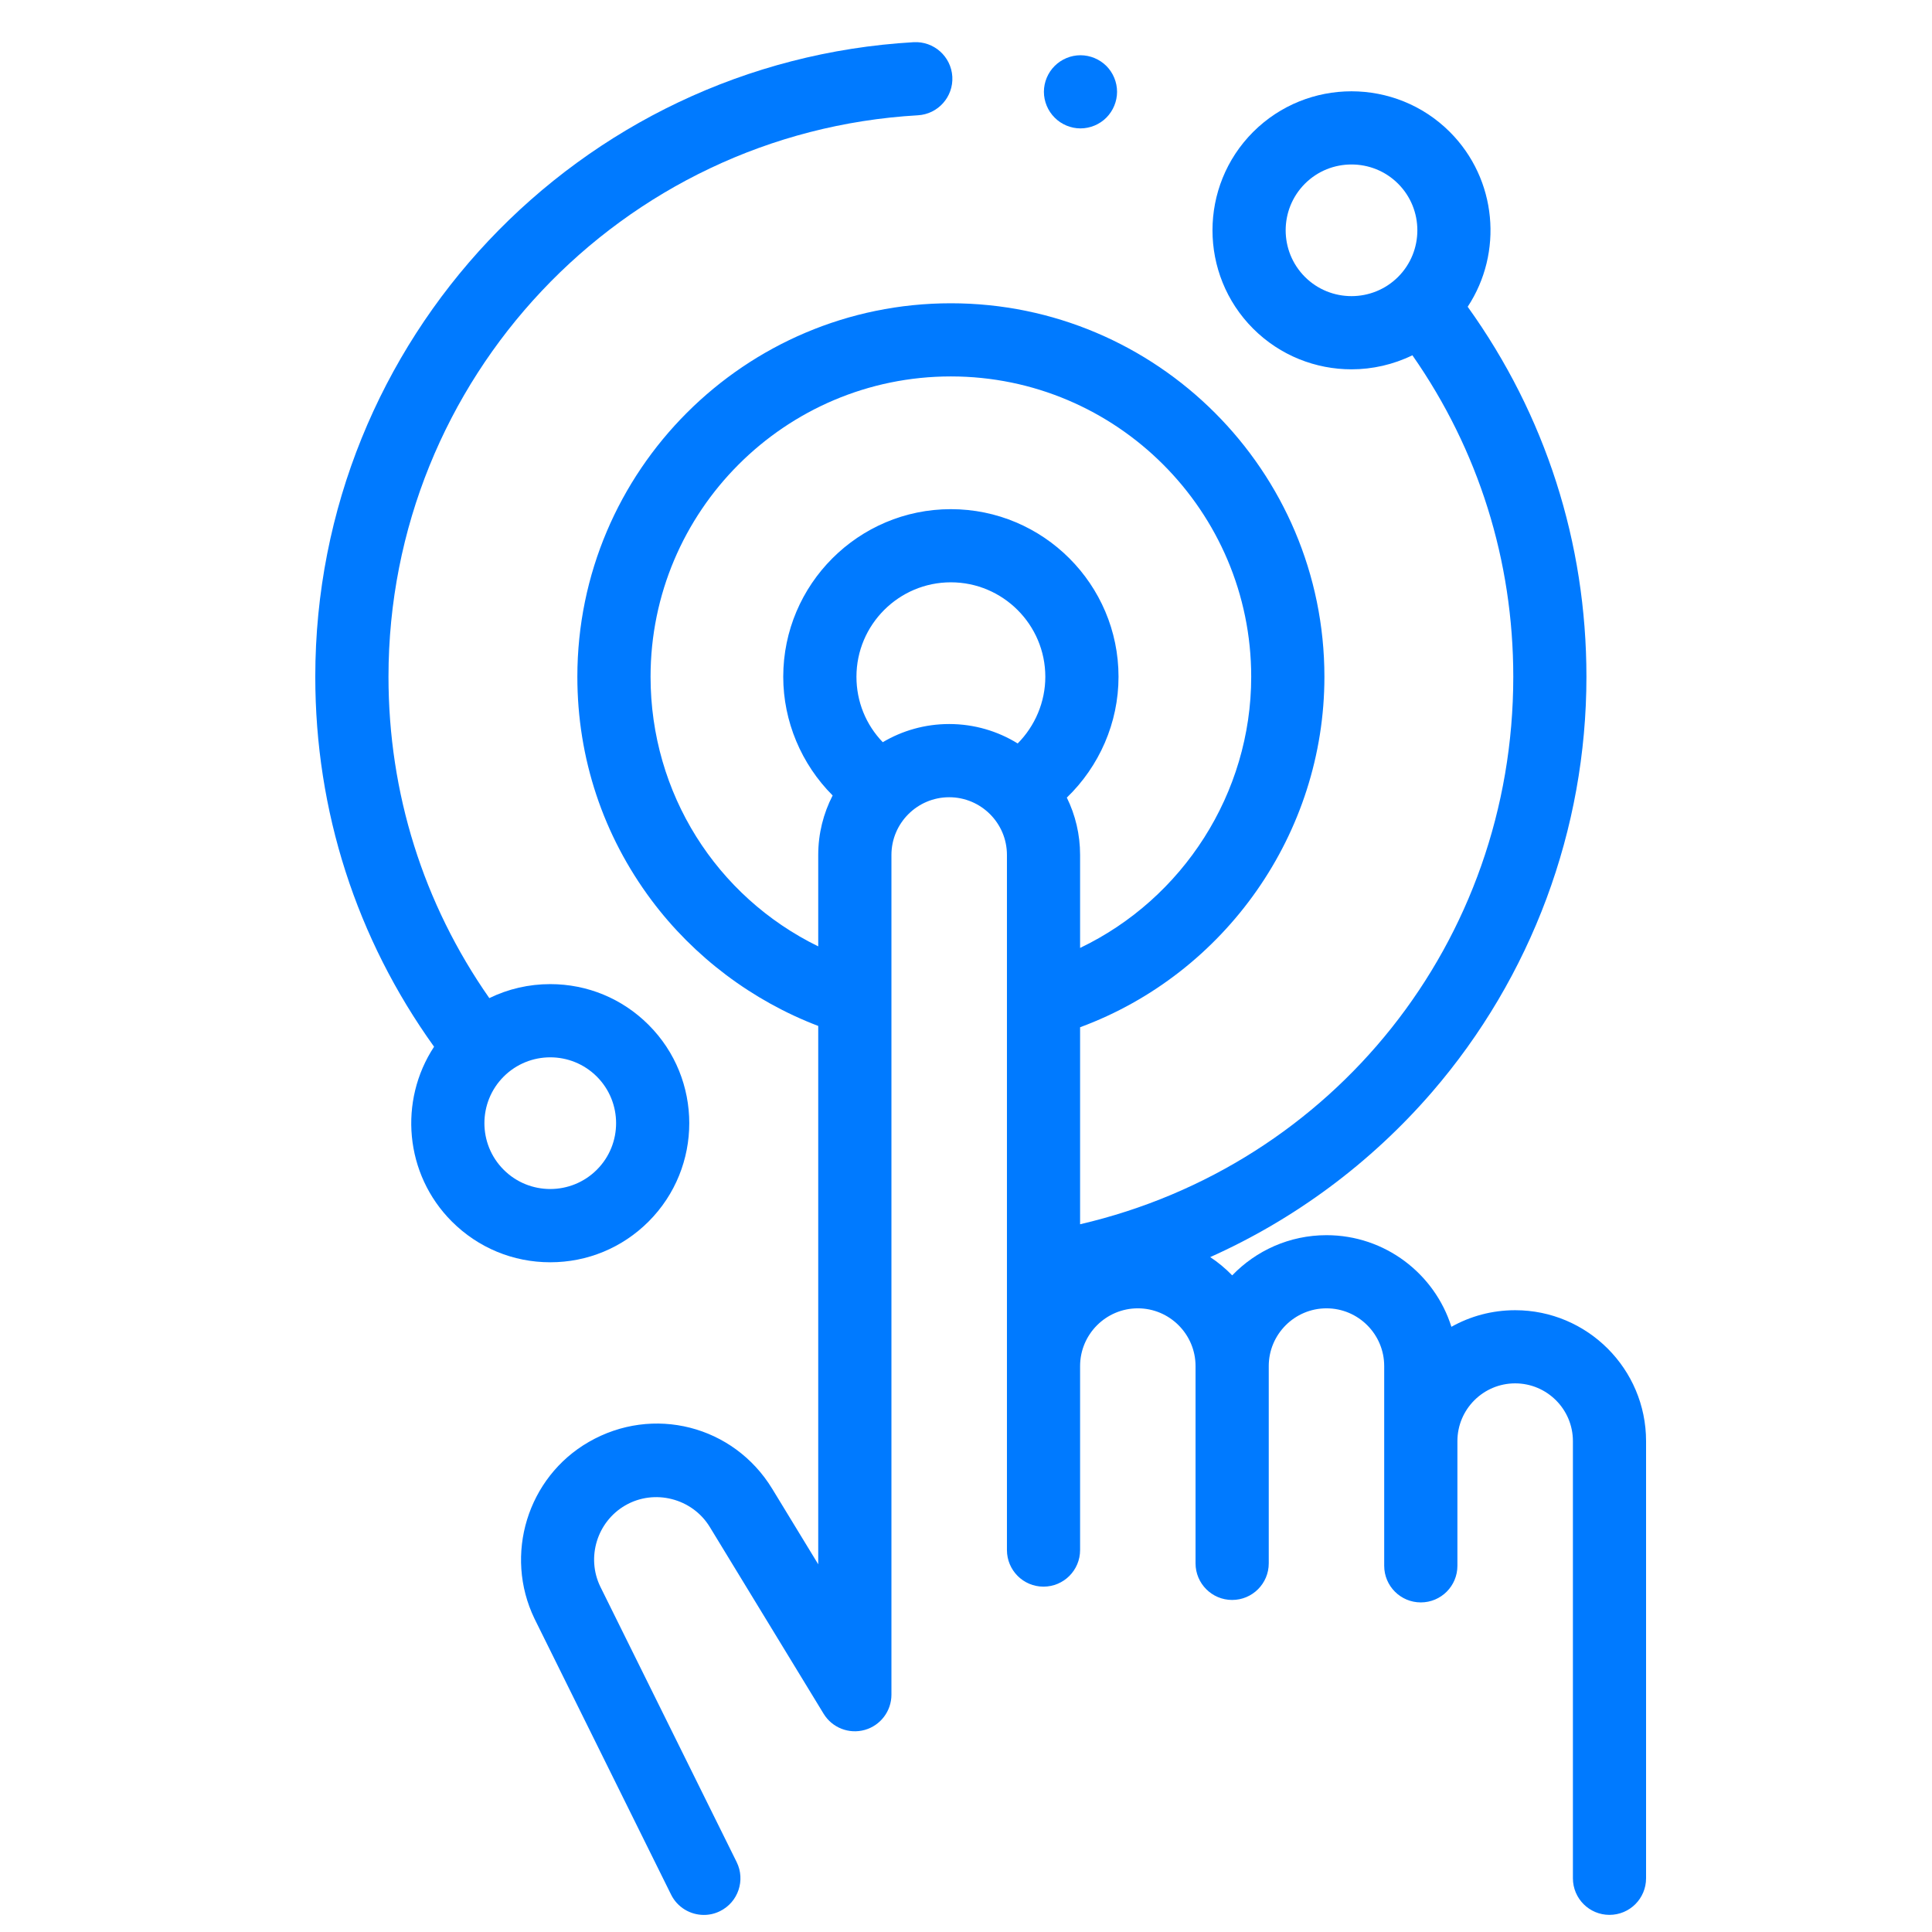 <svg width="37" height="37" viewBox="0 0 37 37" fill="none" xmlns="http://www.w3.org/2000/svg">
<g clip-path="url(#clip0_3550_20308)">
<path d="M12.421 23.394C13.46 22.355 13.46 20.665 12.421 19.627C11.918 19.124 11.249 18.847 10.538 18.847C10.127 18.847 9.73 18.94 9.371 19.115C8.106 17.306 7.44 15.188 7.44 12.96C7.44 7.259 11.893 2.536 17.578 2.208C17.965 2.186 18.26 1.854 18.238 1.468C18.215 1.081 17.884 0.787 17.498 0.808C11.072 1.18 6.038 6.517 6.038 12.96C6.038 15.531 6.824 17.972 8.313 20.046C7.633 21.079 7.746 22.486 8.654 23.394C9.158 23.897 9.826 24.174 10.538 24.174C11.249 24.174 11.918 23.897 12.421 23.394ZM9.646 20.618C9.892 20.372 10.215 20.249 10.538 20.249C10.861 20.249 11.184 20.372 11.43 20.618C11.922 21.11 11.922 21.911 11.43 22.402C10.938 22.894 10.137 22.894 9.646 22.402C9.154 21.911 9.154 21.11 9.646 20.618Z" fill="#007AFF"/>
<path d="M29.017 25.092C28.574 25.092 28.157 25.207 27.796 25.41C27.476 24.393 26.524 23.655 25.404 23.655C24.695 23.655 24.054 23.951 23.598 24.425C23.471 24.294 23.33 24.176 23.177 24.075C24.793 23.352 26.247 22.277 27.423 20.917C29.331 18.708 30.382 15.883 30.382 12.961C30.382 10.392 29.597 7.949 28.108 5.875C28.788 4.842 28.674 3.436 27.766 2.527C26.727 1.489 25.038 1.489 23.999 2.527C22.961 3.566 22.961 5.255 23.999 6.294C24.519 6.813 25.2 7.073 25.883 7.073C26.282 7.073 26.682 6.983 27.049 6.804C28.314 8.615 28.981 10.734 28.981 12.961C28.981 18.031 25.539 22.317 20.685 23.446V19.673C23.465 18.647 25.364 15.96 25.364 12.961C25.364 9.017 22.155 5.808 18.21 5.808C14.266 5.808 11.057 9.016 11.057 12.961C11.057 14.518 11.549 15.998 12.478 17.241C13.289 18.326 14.411 19.168 15.67 19.648V29.958L14.79 28.514C14.05 27.299 12.505 26.905 11.274 27.616C10.102 28.292 9.645 29.777 10.237 31.001L12.851 36.282C12.973 36.53 13.222 36.673 13.48 36.673C13.585 36.673 13.69 36.65 13.79 36.6C14.137 36.428 14.279 36.008 14.108 35.661L11.496 30.385C11.225 29.825 11.435 29.142 11.975 28.83C12.532 28.508 13.258 28.694 13.593 29.243L15.773 32.82C15.936 33.088 16.258 33.215 16.561 33.13C16.863 33.045 17.072 32.769 17.072 32.455V16.373C17.072 15.764 17.568 15.268 18.178 15.268C18.788 15.268 19.284 15.764 19.284 16.373V19.146C19.283 19.151 19.284 19.155 19.284 19.161V29.685C19.284 30.072 19.597 30.386 19.984 30.386C20.372 30.386 20.685 30.072 20.685 29.685V26.162C20.685 25.553 21.181 25.056 21.791 25.056C22.4 25.056 22.896 25.553 22.896 26.162V29.94C22.896 30.327 23.21 30.641 23.597 30.641C23.984 30.641 24.298 30.327 24.298 29.94V26.162C24.298 25.553 24.794 25.056 25.404 25.056C26.014 25.056 26.509 25.553 26.509 26.162V29.987C26.509 30.374 26.823 30.688 27.21 30.688C27.598 30.688 27.911 30.374 27.911 29.987V27.599C27.911 26.989 28.407 26.493 29.017 26.493C29.627 26.493 30.123 26.989 30.123 27.599V35.971C30.123 36.359 30.436 36.672 30.823 36.672C31.211 36.672 31.524 36.359 31.524 35.971V27.599C31.524 26.216 30.4 25.092 29.017 25.092ZM24.991 5.303C24.499 4.811 24.499 4.01 24.991 3.518C25.237 3.272 25.559 3.15 25.883 3.15C26.206 3.15 26.529 3.272 26.775 3.518C27.267 4.01 27.267 4.811 26.775 5.303C26.283 5.794 25.482 5.794 24.991 5.303ZM12.459 12.961C12.459 9.789 15.039 7.209 18.21 7.209C21.382 7.209 23.962 9.789 23.962 12.961C23.962 15.194 22.653 17.212 20.685 18.154V16.373C20.685 15.98 20.594 15.607 20.431 15.275C21.053 14.676 21.421 13.841 21.421 12.961C21.421 11.191 19.98 9.751 18.21 9.751C16.44 9.751 15 11.191 15 12.961C15 13.815 15.348 14.636 15.946 15.234C15.77 15.576 15.67 15.963 15.67 16.373V18.124C13.719 17.17 12.459 15.192 12.459 12.961ZM16.906 14.214C16.583 13.879 16.402 13.436 16.402 12.961C16.402 11.964 17.213 11.152 18.21 11.152C19.207 11.152 20.019 11.964 20.019 12.961C20.019 13.443 19.823 13.902 19.49 14.238C19.108 14.002 18.658 13.866 18.178 13.866C17.714 13.866 17.279 13.993 16.906 14.214Z" fill="#007AFF"/>
<path d="M20.692 2.459C20.877 2.459 21.058 2.384 21.188 2.253C21.318 2.123 21.393 1.942 21.393 1.758C21.393 1.574 21.318 1.393 21.188 1.263C21.058 1.133 20.877 1.058 20.692 1.058C20.508 1.058 20.328 1.133 20.198 1.263C20.067 1.393 19.992 1.574 19.992 1.758C19.992 1.942 20.067 2.123 20.198 2.253C20.328 2.384 20.508 2.459 20.692 2.459Z" fill="#007AFF"/>
</g>
<defs>
<clipPath id="clip0_3550_20308">
<rect width="35.865" height="35.865" fill="white" transform="translate(0.855 0.807)"/>
</clipPath>
</defs>
</svg>
